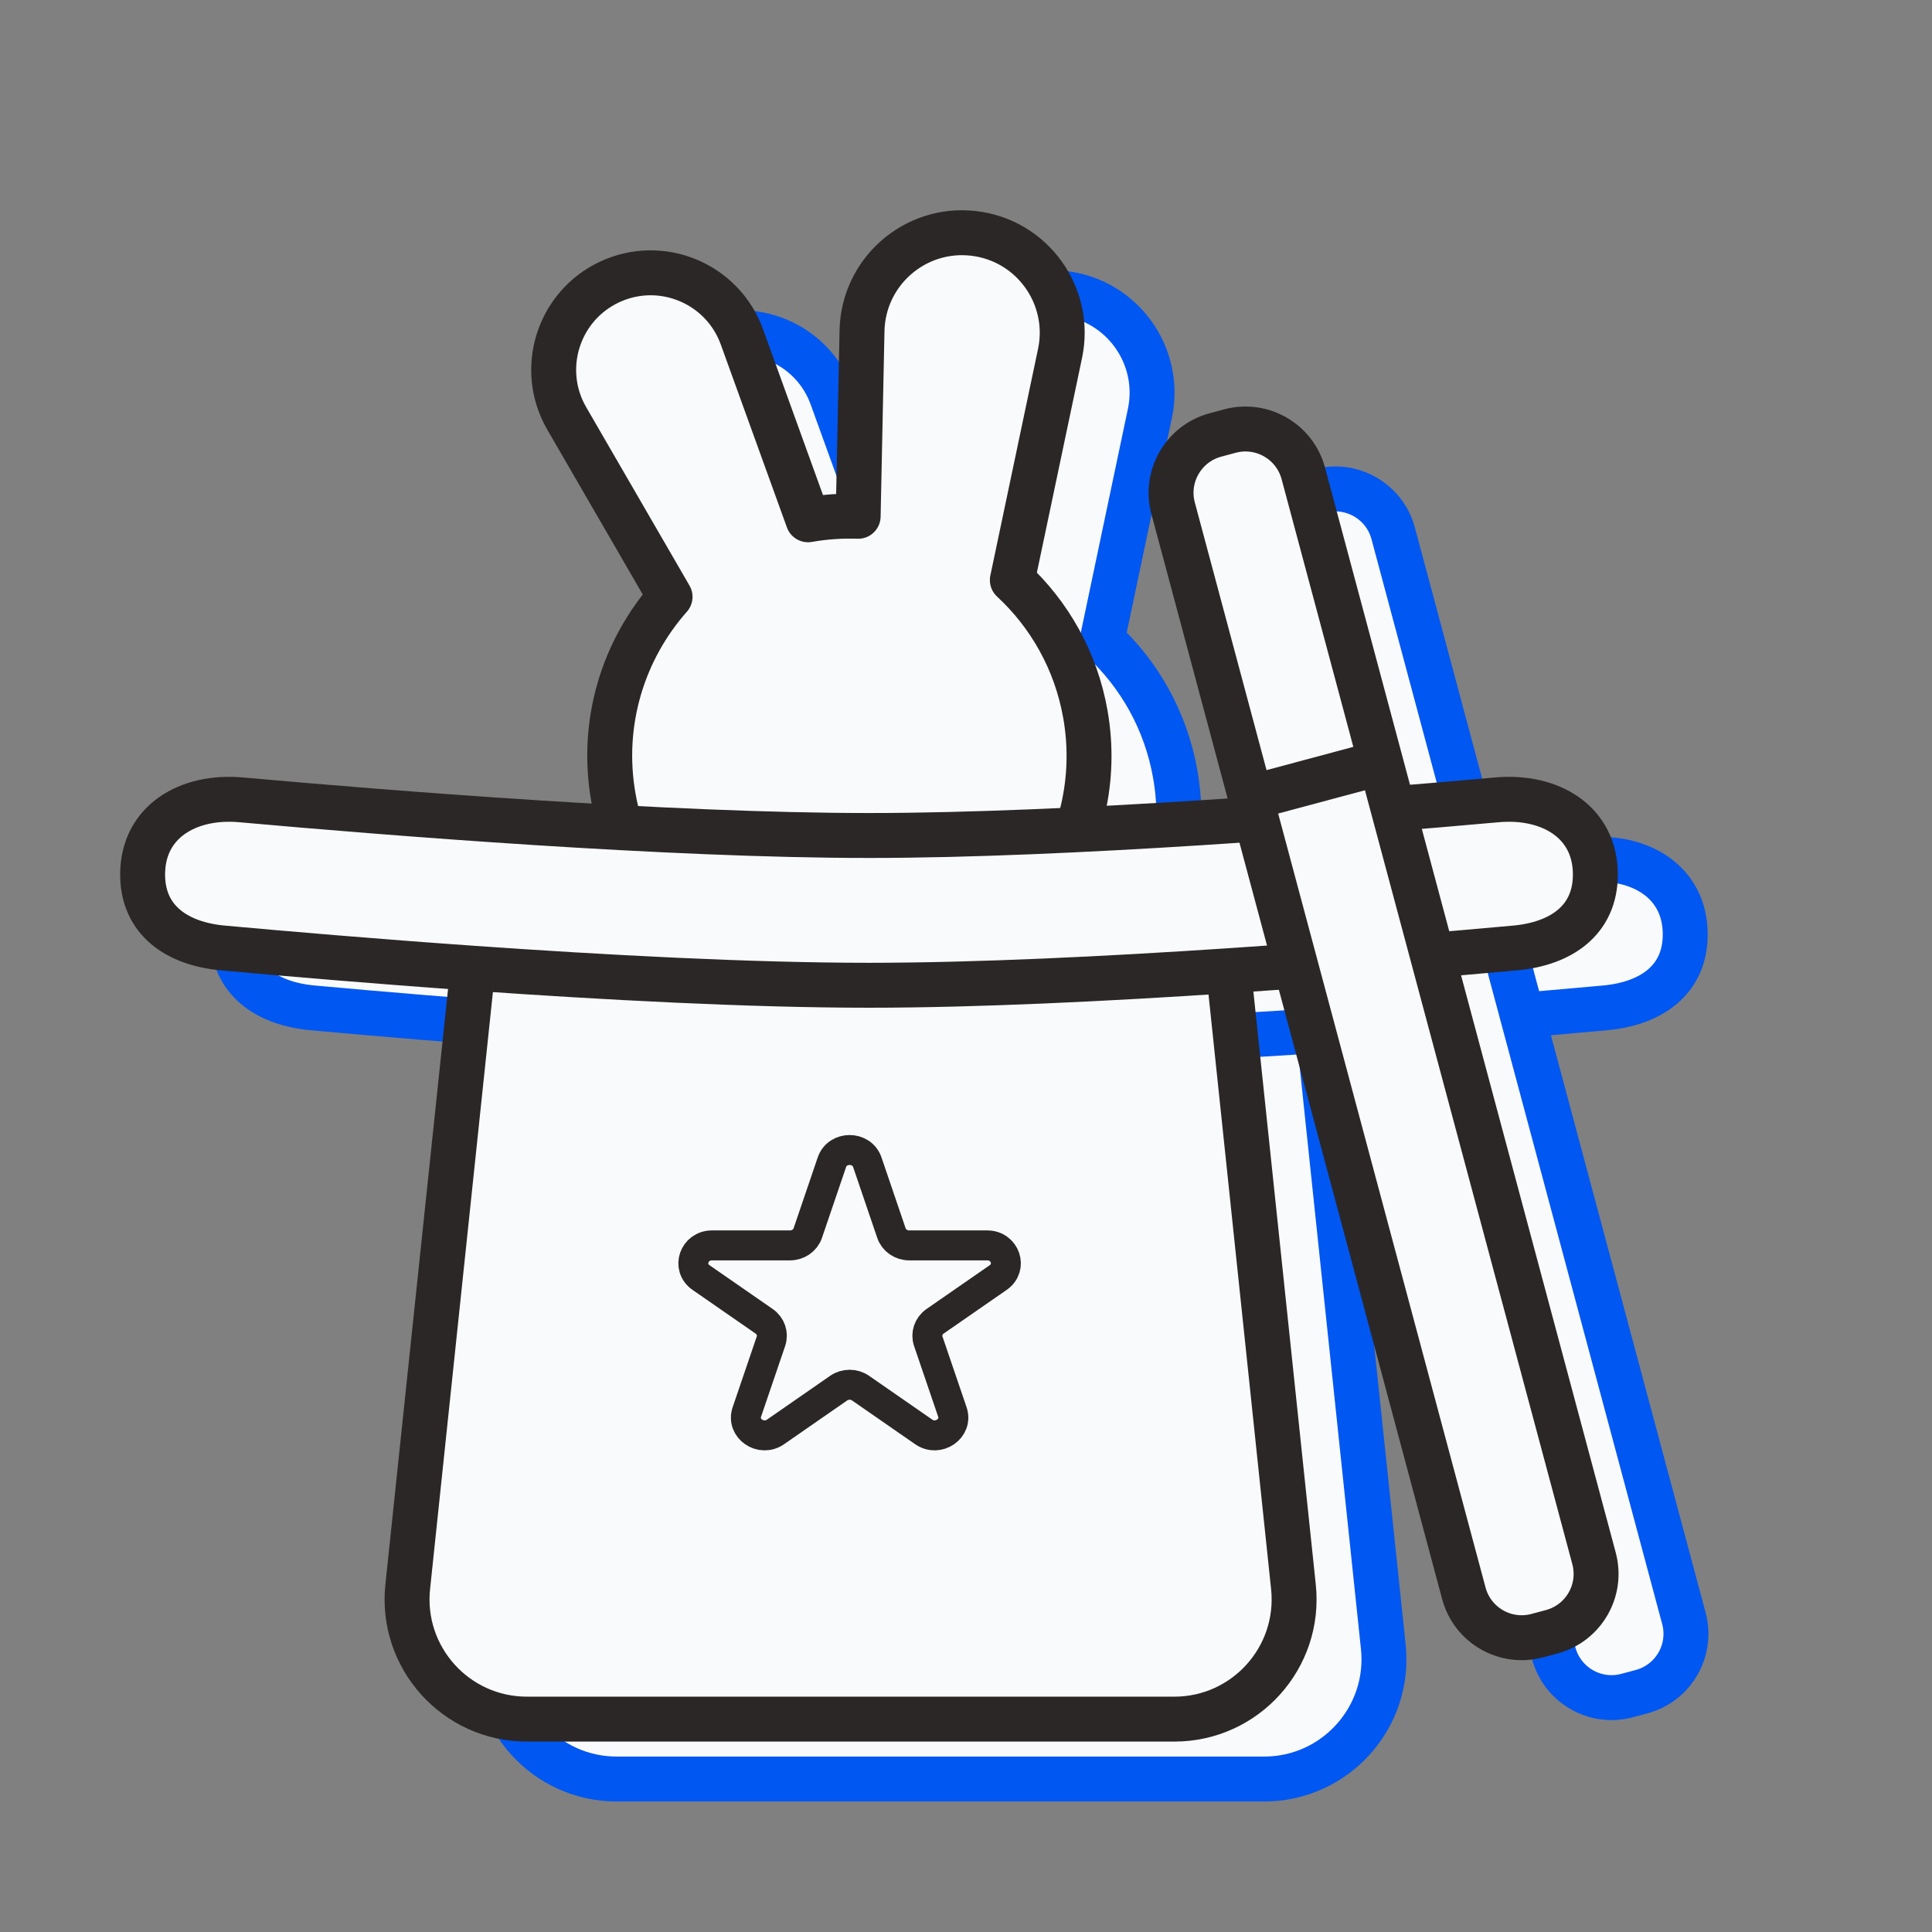 <svg width="129" height="129" viewBox="0 0 129 129" fill="none" xmlns="http://www.w3.org/2000/svg"><rect x="0" y="0" width="129" height="129" fill="#808080" stroke="none"/><g clip-path="url(#clip0_2839_5587)"><path d="M55.537 26.492C54.244 22.915 50.16 21.217 46.712 22.823C43.264 24.429 41.936 28.648 43.842 31.939L50.74 43.851C47.618 47.378 46.075 52.244 46.956 57.244C48.491 65.946 56.789 71.757 65.492 70.222C74.194 68.688 80.004 60.389 78.47 51.687C77.84 48.111 76.067 45.024 73.594 42.733L76.779 27.6C77.591 23.747 74.912 20.031 71.001 19.583C67.089 19.134 63.639 22.147 63.557 26.084L63.299 38.473C62.2 38.434 61.08 38.508 59.953 38.706L55.537 26.492Z" fill="#F9FAFC" stroke="#0057F2" stroke-width="3" stroke-linejoin="round"/><path d="M15.523 62.393C15.523 58.857 18.568 57.089 22.089 57.405C31.88 58.283 50.593 59.786 64.023 59.786C77.454 59.786 96.167 58.283 105.958 57.405C109.479 57.089 112.523 58.857 112.523 62.393C112.523 65.456 110.218 67.018 107.167 67.296C102.615 67.711 95.624 68.309 88.034 68.815C79.974 69.353 71.237 69.786 64.023 69.786C56.075 69.786 46.276 69.26 37.571 68.648C30.937 68.182 24.939 67.666 20.88 67.296C17.829 67.018 15.523 65.456 15.523 62.393Z" fill="#F9FAFC"/><path d="M41.18 118.786H84.407C89.157 118.786 92.861 114.672 92.363 109.949L88.034 68.815C79.974 69.353 71.237 69.786 64.023 69.786C56.075 69.786 46.276 69.26 37.571 68.648L33.224 109.949C32.727 114.672 36.43 118.786 41.18 118.786Z" fill="#F9FAFC"/><path d="M37.571 68.648C46.276 69.26 56.075 69.786 64.023 69.786C71.237 69.786 79.974 69.353 88.034 68.815M37.571 68.648C30.937 68.182 24.939 67.666 20.88 67.296C17.829 67.018 15.523 65.456 15.523 62.393C15.523 58.857 18.568 57.089 22.089 57.405C31.88 58.283 50.593 59.786 64.023 59.786C77.454 59.786 96.167 58.283 105.958 57.405C109.479 57.089 112.523 58.857 112.523 62.393C112.523 65.456 110.218 67.018 107.167 67.296C102.615 67.711 95.624 68.309 88.034 68.815M37.571 68.648L33.224 109.949C32.727 114.672 36.43 118.786 41.18 118.786H84.407C89.157 118.786 92.861 114.672 92.363 109.949L88.034 68.815" stroke="#0057F2" stroke-width="3"/><path d="M61.545 81.606C61.918 80.513 63.54 80.513 63.912 81.606L65.522 86.335C65.689 86.824 66.167 87.155 66.706 87.155H71.917C73.122 87.155 73.623 88.627 72.648 89.303L68.432 92.225C67.996 92.528 67.814 93.064 67.98 93.553L69.591 98.281C69.963 99.375 68.651 100.285 67.676 99.609L63.46 96.686C63.024 96.384 62.433 96.384 61.997 96.686L57.782 99.609C56.806 100.285 55.494 99.375 55.867 98.281L57.477 93.553C57.644 93.064 57.461 92.528 57.025 92.225L52.809 89.303C51.834 88.627 52.335 87.155 53.541 87.155H58.752C59.291 87.155 59.768 86.824 59.935 86.335L61.545 81.606Z" fill="#F9FAFC" stroke="#0057F2" stroke-width="2" stroke-linejoin="round"/><path d="M84.33 37.94C83.758 35.806 85.024 33.613 87.158 33.041L88.124 32.782C90.258 32.211 92.451 33.477 93.023 35.611L112.434 108.055C113.006 110.189 111.74 112.382 109.606 112.954L108.64 113.213C106.506 113.785 104.313 112.518 103.741 110.385L84.33 37.94Z" fill="#F9FAFC"/><path d="M89.506 57.259L98.199 54.929M108.64 113.213L109.606 112.954C111.74 112.382 113.006 110.189 112.434 108.055L93.023 35.611C92.451 33.477 90.258 32.211 88.124 32.782L87.158 33.041C85.024 33.613 83.758 35.806 84.33 37.94L103.741 110.385C104.313 112.518 106.506 113.785 108.64 113.213Z" stroke="#0057F2" stroke-width="3"/><path d="M49.537 22.492C48.244 18.915 44.16 17.217 40.712 18.823C37.264 20.429 35.936 24.648 37.842 27.939L44.74 39.851C41.618 43.378 40.075 48.244 40.956 53.244C42.491 61.946 50.789 67.757 59.492 66.222C68.194 64.688 74.004 56.389 72.47 47.687C71.84 44.111 70.067 41.024 67.594 38.733L70.779 23.6C71.591 19.747 68.912 16.031 65.001 15.583C61.089 15.134 57.639 18.147 57.557 22.084L57.299 34.473C56.2 34.434 55.08 34.508 53.953 34.706L49.537 22.492Z" fill="#F9FAFC" stroke="#2B2727" stroke-width="3" stroke-linejoin="round"/><path d="M9.523 58.393C9.523 54.857 12.568 53.089 16.089 53.405C25.88 54.283 44.593 55.786 58.023 55.786C71.454 55.786 90.167 54.283 99.958 53.405C103.479 53.089 106.523 54.857 106.523 58.393C106.523 61.456 104.218 63.018 101.167 63.296C96.615 63.711 89.624 64.309 82.034 64.815C73.974 65.353 65.237 65.786 58.023 65.786C50.075 65.786 40.276 65.26 31.571 64.648C24.937 64.182 18.939 63.666 14.88 63.296C11.829 63.018 9.523 61.456 9.523 58.393Z" fill="#F9FAFC"/><path d="M35.18 114.786H78.407C83.157 114.786 86.861 110.672 86.363 105.949L82.034 64.815C73.974 65.353 65.237 65.786 58.023 65.786C50.075 65.786 40.276 65.26 31.571 64.648L27.224 105.949C26.727 110.672 30.43 114.786 35.18 114.786Z" fill="#F9FAFC"/><path d="M31.571 64.648C40.276 65.26 50.075 65.786 58.023 65.786C65.237 65.786 73.974 65.353 82.034 64.815M31.571 64.648C24.937 64.182 18.939 63.666 14.88 63.296C11.829 63.018 9.523 61.456 9.523 58.393C9.523 54.857 12.568 53.089 16.089 53.405C25.88 54.283 44.593 55.786 58.023 55.786C71.454 55.786 90.167 54.283 99.958 53.405C103.479 53.089 106.523 54.857 106.523 58.393C106.523 61.456 104.218 63.018 101.167 63.296C96.615 63.711 89.624 64.309 82.034 64.815M31.571 64.648L27.224 105.949C26.727 110.672 30.43 114.786 35.18 114.786H78.407C83.157 114.786 86.861 110.672 86.363 105.949L82.034 64.815" stroke="#2B2727" stroke-width="3"/><path d="M55.545 77.606C55.918 76.513 57.54 76.513 57.912 77.606L59.522 82.335C59.689 82.824 60.167 83.155 60.706 83.155H65.917C67.122 83.155 67.623 84.627 66.648 85.303L62.432 88.225C61.996 88.528 61.814 89.064 61.98 89.553L63.591 94.281C63.963 95.375 62.651 96.285 61.676 95.609L57.46 92.686C57.024 92.384 56.433 92.384 55.997 92.686L51.782 95.609C50.806 96.285 49.494 95.375 49.867 94.281L51.477 89.553C51.644 89.064 51.461 88.528 51.025 88.225L46.809 85.303C45.834 84.627 46.335 83.155 47.541 83.155H52.752C53.291 83.155 53.768 82.824 53.935 82.335L55.545 77.606Z" fill="#F9FAFC" stroke="#2B2727" stroke-width="2" stroke-linejoin="round"/><path d="M78.33 33.94C77.758 31.806 79.024 29.613 81.158 29.041L82.124 28.782C84.258 28.21 86.451 29.477 87.023 31.611L106.434 104.055C107.006 106.189 105.74 108.382 103.606 108.954L102.64 109.213C100.506 109.785 98.313 108.518 97.741 106.385L78.33 33.94Z" fill="#F9FAFC"/><path d="M83.506 53.259L92.199 50.929M102.64 109.213L103.606 108.954C105.74 108.382 107.006 106.189 106.434 104.055L87.023 31.611C86.451 29.477 84.258 28.21 82.124 28.782L81.158 29.041C79.024 29.613 77.758 31.806 78.33 33.94L97.741 106.385C98.313 108.518 100.506 109.785 102.64 109.213Z" stroke="#2B2727" stroke-width="3"/></g><defs><clipPath id="clip0_2839_5587"><rect width="128" height="128" fill="white" transform="translate(0.294 0.747)"/></clipPath></defs></svg>